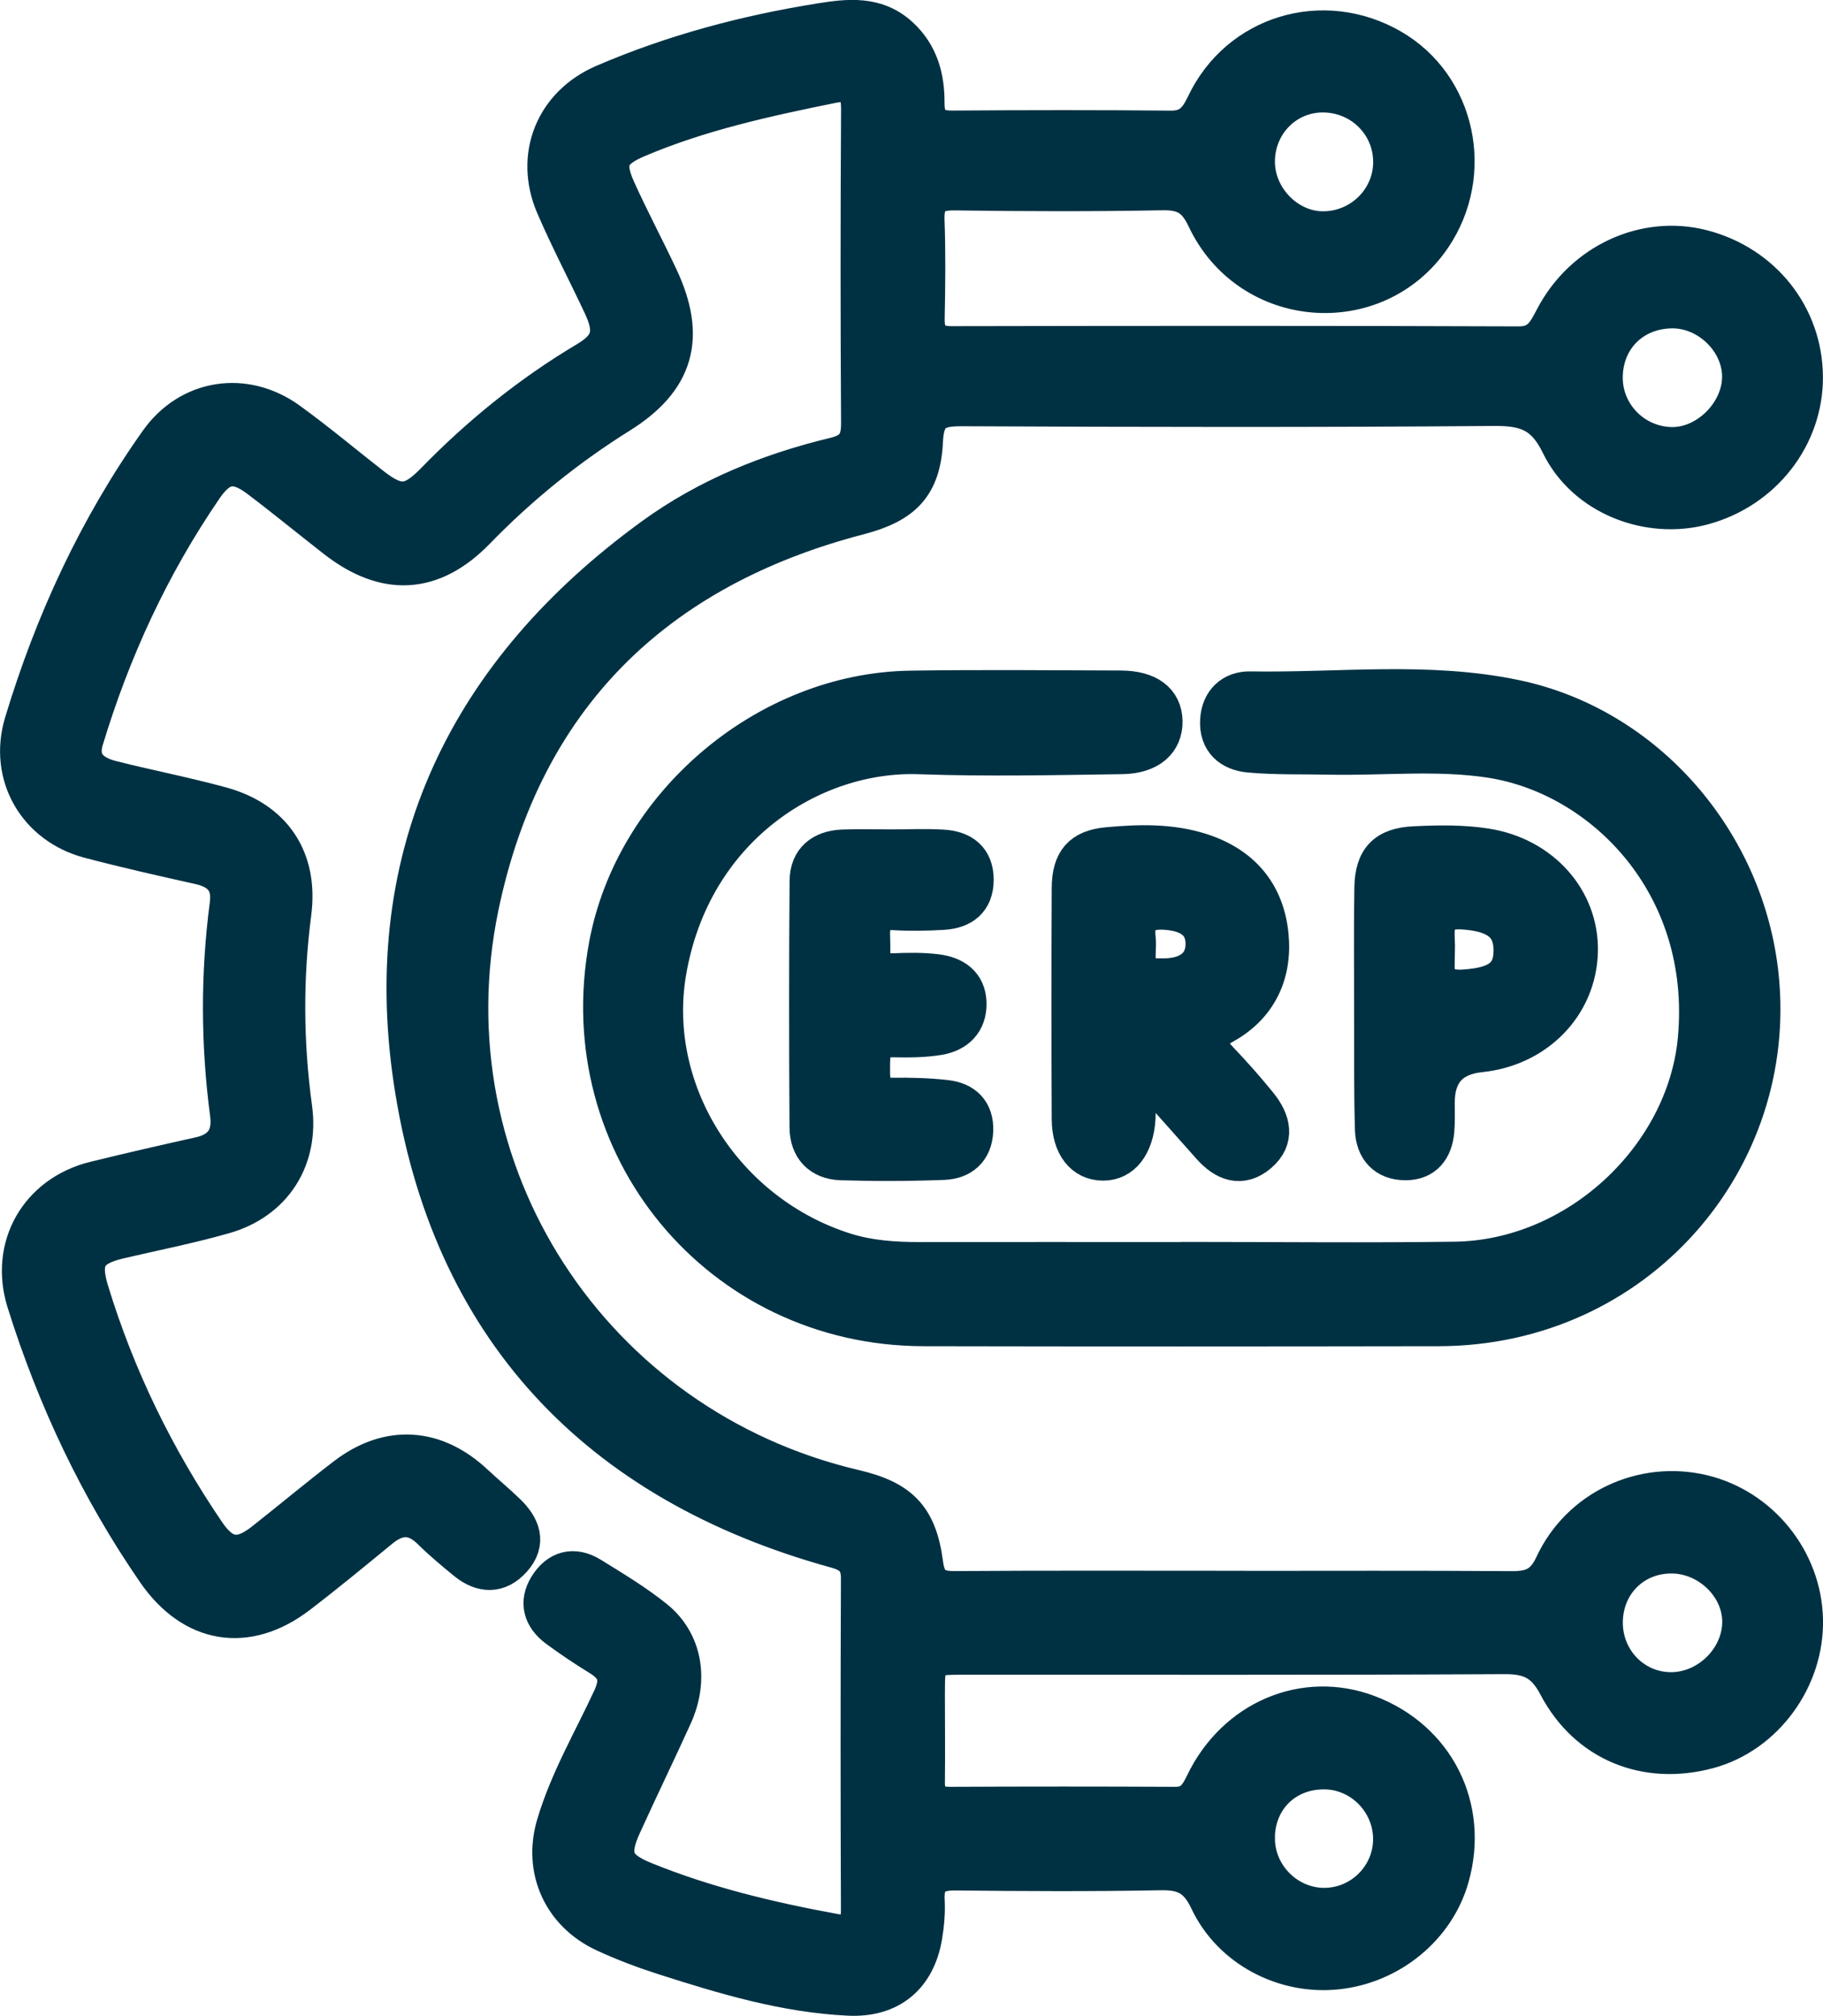 <?xml version="1.0" encoding="UTF-8"?><svg id="Layer_2" xmlns="http://www.w3.org/2000/svg" viewBox="0 0 250 276.38"><defs><style>.cls-1{fill:#003143;stroke:#003143;stroke-miterlimit:10;stroke-width:5px;}</style></defs><g id="Layer_1-2"><path class="cls-1" d="M169.6,217.87c12.55,0,25.09-.05,37.64.04,2.73.02,4.41-.57,5.71-3.36,3.64-7.85,12.31-11.82,20.53-9.87,7.96,1.89,13.83,9.14,14.02,17.33.2,8.2-5.43,15.88-13.16,17.98-8.58,2.33-16.73-.91-20.89-8.84-1.68-3.2-3.66-4.14-7.12-4.12-24.62.14-49.25.07-73.87.08-5.35,0-5.37.02-5.38,5.22,0,4,.05,7.99,0,11.99-.03,2.23.93,3.17,3.17,3.16,10.32-.05,20.64-.05,30.95,0,2.16.01,3-1.22,3.83-2.95,4.28-8.93,13.83-12.97,22.6-9.66,9.34,3.52,14.07,12.89,11.35,22.52-1.95,6.9-8.25,12.09-15.64,12.87-7.2.76-14.55-2.98-17.71-9.68-1.46-3.1-3.26-3.98-6.46-3.92-9.38.18-18.76.13-28.14.03-2.83-.03-4.14.93-3.98,3.87.09,1.63-.06,3.3-.33,4.91-.93,5.56-4.6,8.66-10.32,8.39-8.74-.41-17.07-2.92-25.34-5.57-2.78-.89-5.55-1.93-8.2-3.16-5.87-2.72-8.64-8.71-6.8-14.95,1.8-6.1,5.05-11.62,7.71-17.36,1.21-2.61.69-4.15-1.59-5.56-2-1.23-3.95-2.53-5.84-3.93-2.07-1.54-2.7-3.64-1.31-5.88,1.45-2.34,3.64-2.97,6.06-1.47,2.99,1.85,6.03,3.67,8.76,5.86,3.97,3.18,4.87,8.44,2.58,13.47-2.28,5.03-4.7,9.99-6.98,15.02-1.83,4.03-1.16,5.75,2.93,7.41,8.4,3.42,17.17,5.51,26.06,7.14,2.45.45,3.39-.51,3.38-3.01-.06-15.16-.06-30.32,0-45.49,0-2.32-1.06-3.29-3.18-3.87-32.95-9.07-53.12-30.59-58.16-64.27-4.67-31.23,7.59-56.29,33.03-74.76,7.49-5.44,15.98-8.86,24.95-11.02,2.54-.61,3.39-1.83,3.38-4.39-.09-14.34-.09-28.68,0-43.02.02-2.74-.77-3.99-3.67-3.41-9.08,1.84-18.12,3.81-26.7,7.45-3.76,1.59-4.48,3.12-2.81,6.84,1.84,4.07,3.94,8.01,5.84,12.05,3.87,8.24,2.23,14.14-5.46,18.94-7.2,4.5-13.73,9.78-19.66,15.88-6.05,6.22-12.56,6.54-19.42,1.19-3.52-2.74-6.96-5.57-10.52-8.26-3.11-2.36-5.16-2.06-7.37,1.16-7.3,10.64-12.65,22.22-16.38,34.56-.94,3.12.96,4.65,3.62,5.32,5,1.27,10.07,2.24,15.04,3.6,7.25,1.98,10.81,7.44,9.85,14.82-1.16,8.91-1.11,17.8.11,26.7.96,7.01-2.73,12.83-9.56,14.78-4.73,1.35-9.57,2.3-14.36,3.42-4.23.99-5.27,2.63-3.99,6.83,3.62,11.89,9.02,22.93,16,33.19,2.28,3.34,4.48,3.66,7.65,1.18,3.78-2.97,7.47-6.07,11.29-8.99,5.93-4.52,12.37-4.1,17.83,1.02,1.45,1.36,3,2.63,4.43,4.02,1.99,1.93,2.88,4.14.78,6.49-1.99,2.22-4.31,2.12-6.55.29-1.63-1.34-3.27-2.69-4.76-4.17-2.26-2.24-4.46-2.2-6.84-.25-3.72,3.05-7.43,6.12-11.25,9.04-7.1,5.43-14.6,4.19-19.71-3.22-7.86-11.4-13.7-23.79-17.84-36.99-2.39-7.64,1.77-14.9,9.55-16.81,4.78-1.17,9.58-2.28,14.38-3.34,3.08-.68,4.34-2.58,3.94-5.63-1.27-9.6-1.3-19.19-.04-28.79.39-3.02-1.1-4.57-3.96-5.2-5.03-1.12-10.07-2.26-15.05-3.57-7.28-1.91-11.34-8.86-9.15-16.12,4.17-13.81,10.17-26.79,18.53-38.58,4.3-6.06,11.97-7.23,18.03-2.84,3.89,2.82,7.58,5.92,11.37,8.88,3.54,2.77,5.29,2.7,8.48-.58,6.26-6.42,13.16-12.01,20.87-16.6,3.29-1.96,3.78-3.83,2.1-7.41-2.14-4.57-4.5-9.05-6.5-13.68-2.97-6.91-.07-13.99,6.8-16.94,9.53-4.1,19.49-6.75,29.7-8.38,3.8-.61,7.71-1.08,11,1.96,2.74,2.53,3.57,5.75,3.55,9.24-.01,2.57,1.06,3.54,3.59,3.52,9.97-.07,19.93-.09,29.9.01,2.57.03,3.64-1.24,4.66-3.38,4.64-9.76,16.3-13.23,25.7-7.8,8.99,5.19,11.6,17.31,5.62,26.1-7.81,11.48-25.25,10.11-31.24-2.62-1.33-2.82-2.87-3.69-5.85-3.64-9.49.18-18.99.15-28.49.02-2.91-.04-3.99.96-3.89,3.87.16,4.46.11,8.93.02,13.4-.05,2.51.87,3.6,3.48,3.6,25.91-.05,51.83-.07,77.74.03,2.91.01,3.7-1.77,4.77-3.79,4.03-7.62,12.52-11.51,20.43-9.47,8.31,2.15,13.97,9.27,14.02,17.67.05,8.26-5.65,15.57-13.89,17.81-7.5,2.04-16.28-1.28-19.78-8.48-2.08-4.28-4.63-5.12-8.95-5.09-24.27.2-48.54.15-72.81.04-3.34-.02-5.06.49-5.24,4.46-.28,6.27-2.92,8.85-9.03,10.44-28.05,7.31-45.96,25.02-51.88,53.42-7.58,36.37,15.34,71.29,51.27,79.72,6.33,1.48,8.82,3.99,9.66,10.39.35,2.68,1.44,3.55,4.06,3.53,12.9-.09,25.79-.04,38.69-.04ZM229.23,213.23c-5.15-.02-9.1,3.89-9.18,9.09-.08,5.26,4.07,9.51,9.23,9.44,5.07-.07,9.45-4.5,9.4-9.5-.06-4.82-4.43-9.01-9.44-9.03ZM229.33,42.52c-5.4.03-9.32,3.97-9.29,9.33.03,5,4.12,9.11,9.17,9.2,4.87.09,9.48-4.52,9.45-9.45-.02-4.82-4.44-9.11-9.34-9.08ZM172.34,252.05c0,5.12,4.31,9.37,9.42,9.28,5.03-.09,9.1-4.27,9.04-9.28-.05-5.01-4.16-9.17-9.13-9.22-5.37-.06-9.33,3.85-9.34,9.22ZM181.36,12.92c-5.06.02-9.06,4.16-9.02,9.32.04,4.99,4.36,9.31,9.23,9.23,5.1-.08,9.22-4.19,9.24-9.22.02-5.2-4.19-9.35-9.44-9.33Z"/><path class="cls-1" d="M162.25,172.77c12.42,0,24.85.14,37.27-.03,16.76-.23,31.59-14.2,33.07-30.3,1.94-21.15-12.91-35.98-28.26-38.3-7.31-1.11-14.75-.27-22.13-.43-3.63-.08-7.27.04-10.88-.29-2.57-.23-4.41-1.75-4.24-4.67.15-2.67,1.91-4.24,4.36-4.2,12.15.21,24.38-1.39,36.45,1.16,17.99,3.81,31.6,19.67,33.53,38.04,2.67,25.32-16.93,48.27-44.11,48.32-23.56.04-47.12.05-70.68,0-28-.07-48.46-24.82-43.39-52.4,3.56-19.38,21.82-34.92,41.6-35.22,9.61-.15,19.22-.05,28.83-.02,3.84.01,5.94,1.63,6,4.44.05,2.82-1.99,4.71-5.78,4.77-9.26.13-18.53.34-27.78.01-14.82-.53-31.15,10-34.49,29.62-2.8,16.44,7.88,33.1,24.32,38.26,3.26,1.02,6.66,1.26,10.08,1.26,12.07-.02,24.15,0,36.22,0v-.02Z"/><path class="cls-1" d="M156.49,146.59c-.87,2.63-.39,4.74-.53,6.81-.25,3.68-2.01,5.97-4.67,5.97-2.74,0-4.55-2.23-4.56-5.95-.05-10.56-.05-21.11,0-31.67.02-3.75,1.5-5.5,5.14-5.84,4.31-.39,8.64-.53,12.87.83,5.6,1.81,8.9,5.7,9.47,11.46.53,5.3-1.55,9.77-6.3,12.41-2.79,1.55-2.36,2.84-.57,4.73,1.86,1.95,3.65,3.97,5.34,6.06,1.8,2.23,2.48,4.75,0,6.86-2.45,2.08-4.77,1.17-6.74-1.05-3.02-3.41-6.05-6.81-9.45-10.63ZM159.11,133.89c3.73.13,5.92-1.48,5.97-4.38.04-2.77-1.75-4.26-5.12-4.52-2.76-.21-4.33.63-3.97,3.68.26,2.2-1.08,5.38,3.12,5.22Z"/><path class="cls-1" d="M188.2,137.6c0-5.28-.06-10.56.03-15.85.06-4.03,1.74-5.79,5.78-5.97,3.27-.15,6.55-.22,9.81.3,7.6,1.2,12.98,7.2,12.81,14.37-.17,7.38-5.87,13.26-13.63,14.06q-5.99.62-6,6.65c0,1.29.05,2.59-.06,3.87-.22,2.55-1.53,4.28-4.19,4.29-2.81,0-4.36-1.78-4.44-4.47-.16-5.28-.09-10.56-.11-15.84,0-.47,0-.94,0-1.41ZM197.03,130.2c-.11,2.74-.61,5.52,3.78,5.22,4.47-.3,6.49-1.61,6.51-5.05.02-3.6-2.16-5.11-6.6-5.43-4.56-.32-3.64,2.7-3.69,5.26Z"/><path class="cls-1" d="M122.28,116.21c2.34,0,4.69-.11,7.02.03,2.66.16,4.47,1.46,4.47,4.37,0,2.9-1.77,4.22-4.46,4.38-2.22.13-4.45.18-6.67.04-2.98-.19-3.16,1.63-3.06,3.84.1,2.06-.51,4.48,2.91,4.33,1.98-.09,4-.12,5.96.12,2.4.3,4.29,1.51,4.34,4.23.05,2.62-1.57,4.18-4,4.6-2.06.35-4.19.35-6.29.31-3.03-.06-2.93,1.93-2.94,4.04-.01,2.04.06,3.79,2.84,3.76,2.45-.03,4.92.03,7.35.31,2.52.29,4.07,1.77,3.96,4.48-.12,2.69-1.81,4.12-4.3,4.22-4.67.18-9.36.19-14.04.05-2.89-.09-4.58-1.88-4.6-4.76-.07-11.26-.08-22.53.01-33.79.03-2.94,1.93-4.43,4.79-4.54,2.22-.09,4.45-.02,6.67-.02h0Z"/></g></svg>